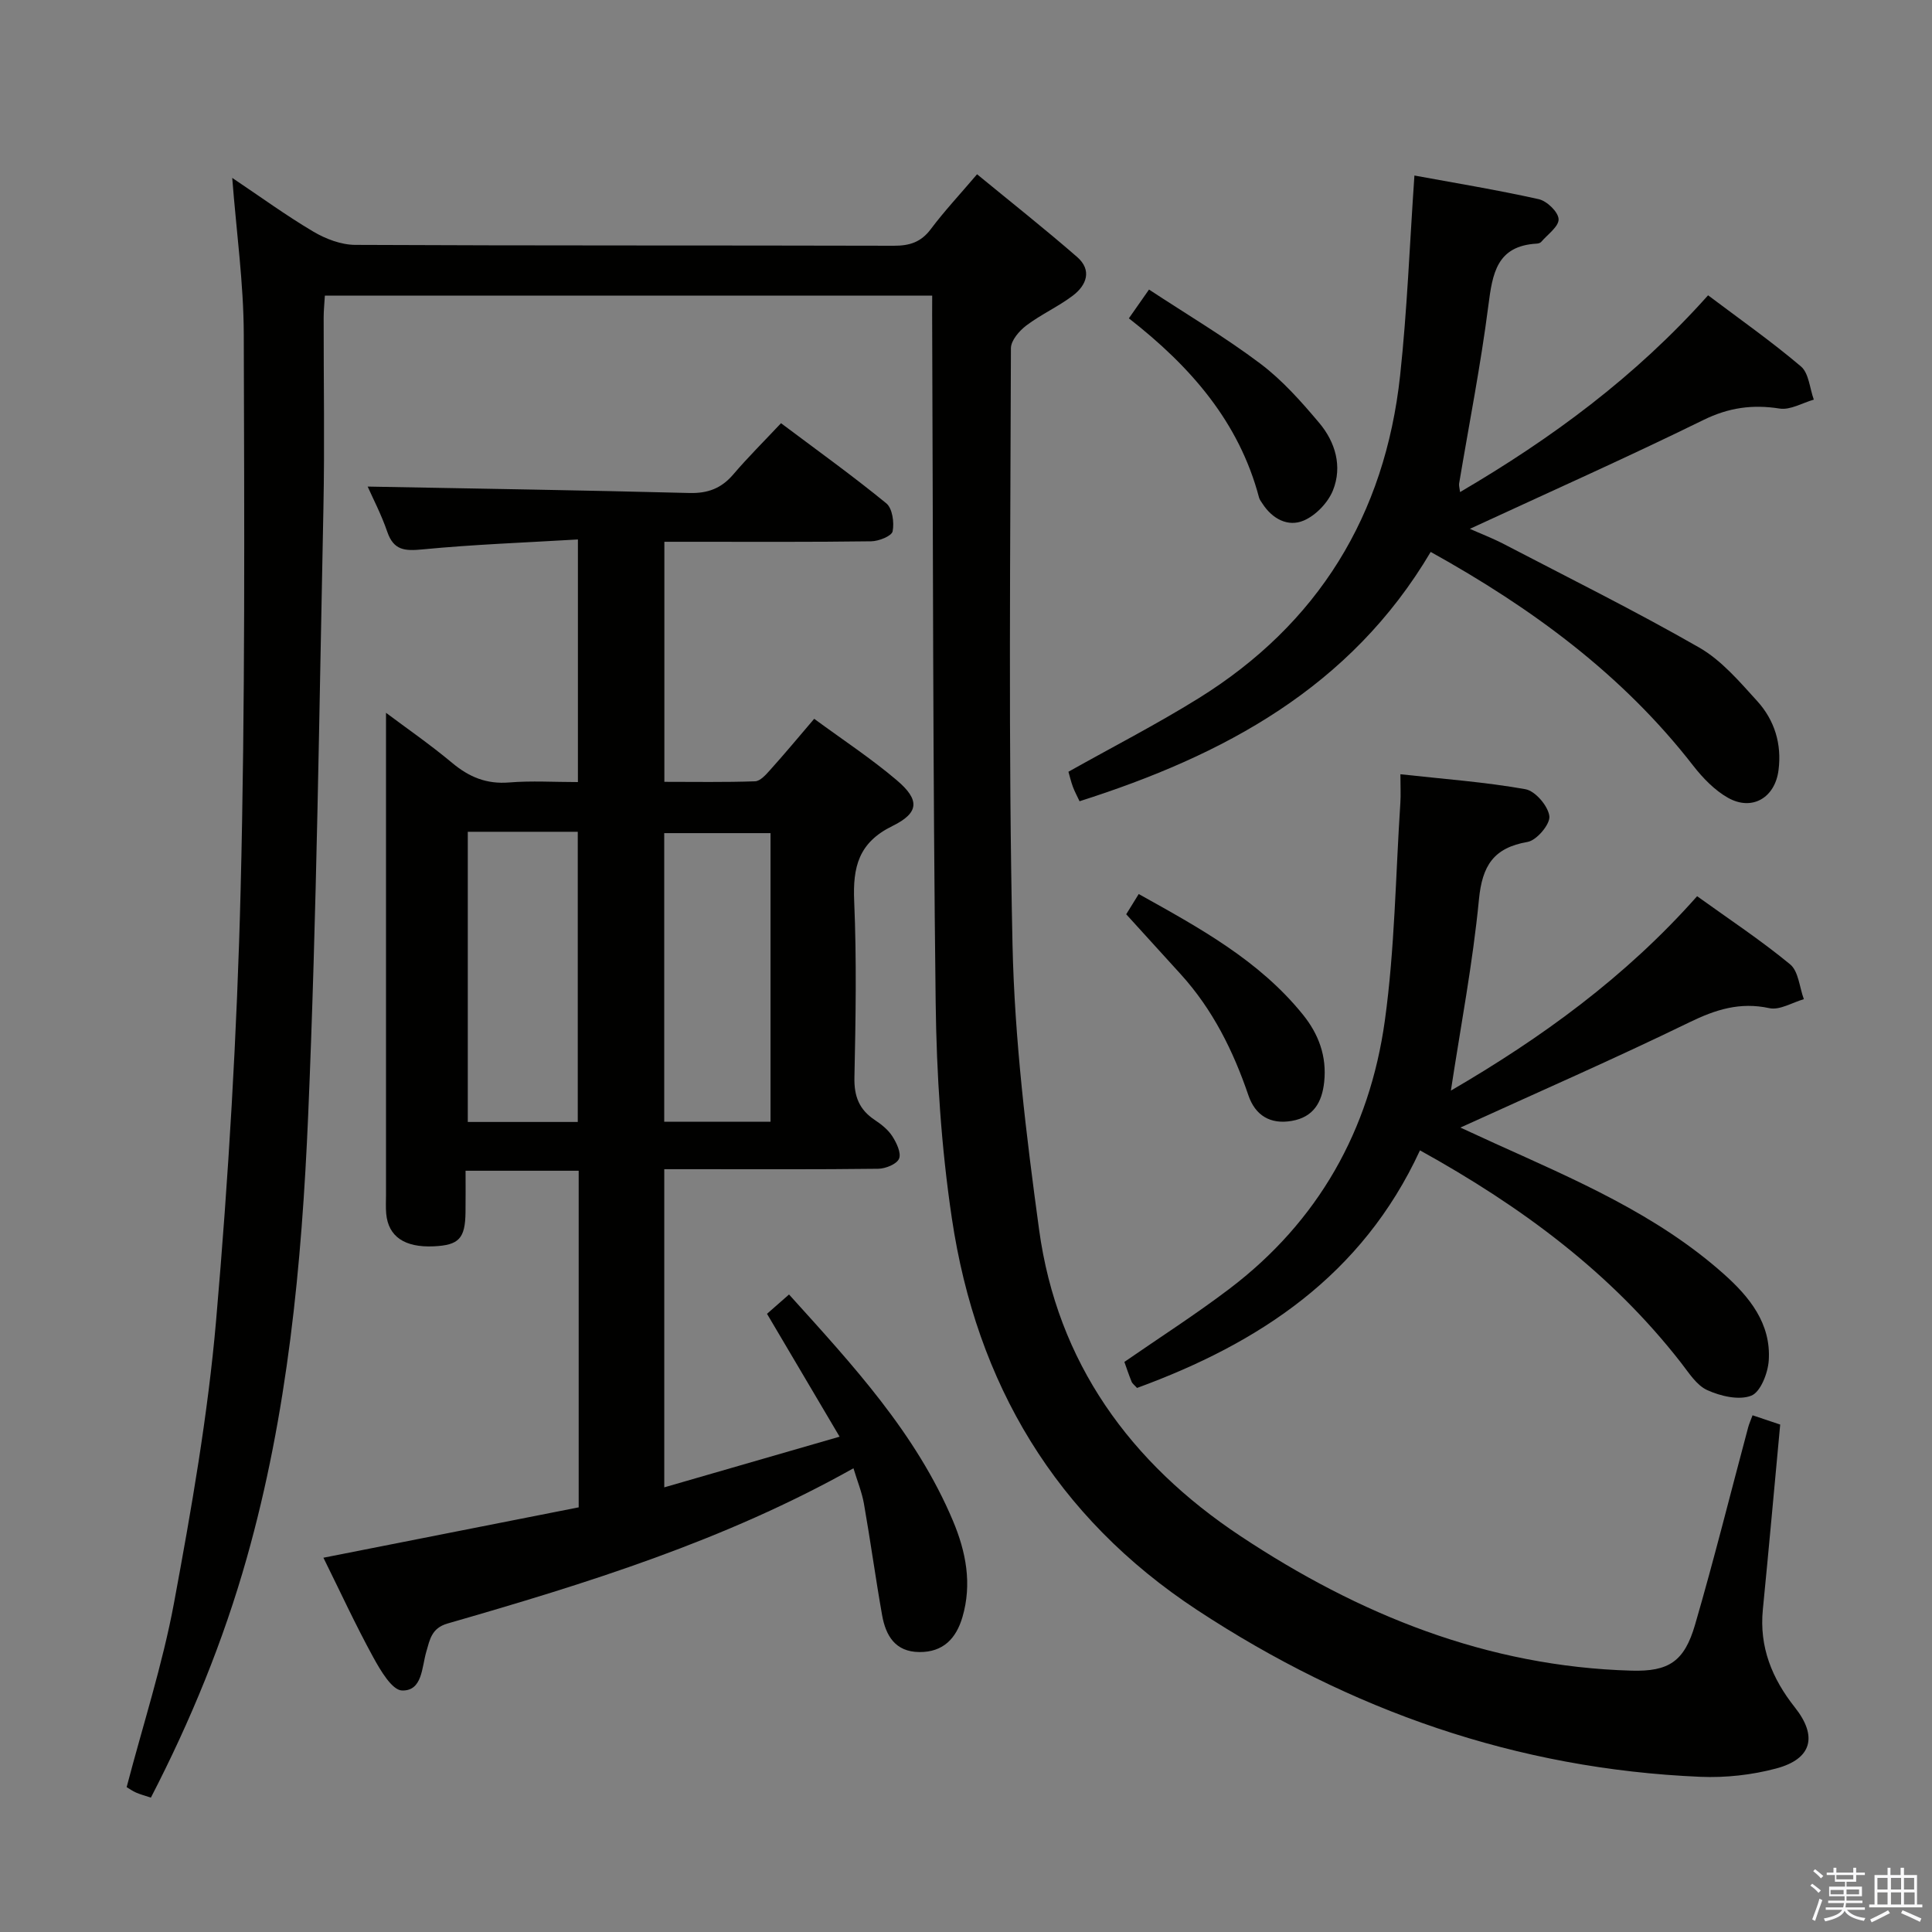 <svg enable-background="new 0 0 400 400" viewBox="0 0 400 400" xmlns="http://www.w3.org/2000/svg"><rect x="0" y="0" width="400" height="400" fill="#808080" stroke="none"/><path d="m374.8 390.4.4-.4c.7.5 1.3 1 1.8 1.4l-.5.5c-.5-.6-1.1-1.1-1.7-1.5zm1 7.3-.6-.3c.5-1.4 1.1-2.8 1.5-4.3.2.1.4.2.6.3-.5 1.3-1 2.8-1.5 4.3zm-.4-10.3.4-.4c.4.3 1 .8 1.7 1.4l-.5.5c-.4-.5-1-1-1.6-1.5zm2.5.3h1.7v-1h.6v1h3.5v-1h.6v1h1.8v.5h-1.8v1.4h-2v1h3.2v2h-3.2v.9h3.3v.5h-3.4c0 .3-.1.6-.1.9h4v.5h-3.7c.7.9 1.9 1.5 3.8 1.7-.1.2-.2.4-.3.6-2.1-.4-3.5-1.1-4-2.1-.4 1-1.8 1.7-4 2.2-.1-.2-.2-.4-.3-.6 2.1-.4 3.4-1 3.8-1.8h-3.4v-.5h3.6c.1-.3.1-.6.2-.9h-3.3v-.5h3.4c0-.3 0-.6 0-.9h-3.2v-2h3.3v-1h-2.1v-1.4h-1.7v-.5zm1.1 3.5v1h2.7c0-.3 0-.4 0-.4 0-.1 0-.2 0-.2 0-.1 0-.2 0-.3h-2.7zm1.2-3v.9h3.5v-.9zm4.7 3h-2.6v.6.4h2.6z" fill="#fafafb"/><path d="m393.6 386.7h.6v1.5h2.7v6.1h1.1v.6h-11v-.6h1.1v-6.1h2.7v-1.5h.6v1.5h2.1v-1.5zm-2.7 8.8.4.6c-1.2.6-2.5 1.3-3.8 1.9-.1-.2-.2-.4-.3-.6 1.2-.6 2.5-1.2 3.7-1.9zm-2.2-6.7v2.4h2.1v-2.4zm0 3v2.5h2.1v-2.5zm2.8-3v2.4h2.1v-2.4zm0 3v2.5h2.1v-2.5zm6 6.1c-1.4-.7-2.7-1.3-3.9-1.8l.3-.6c1.5.6 2.7 1.2 3.9 1.7zm-1.2-9.1h-2.1v2.4h2.1zm-2.1 3v2.5h2.2v-2.5z" fill="#fafafb"/><g fill="#010100"><path d="m193 61.2c-42.22 0-83.82 0-125.74 0-.09 1.62-.25 3.07-.25 4.51-.02 13.17.22 26.34-.05 39.49-.88 41.93-1.37 83.89-3.16 125.78-1.32 30.86-4.25 61.68-12.72 91.63-4.85 17.15-11.56 33.54-19.84 49.57-1.24-.41-2.18-.66-3.06-1.04-.73-.32-1.39-.79-1.96-1.13 3.37-12.87 7.43-25.36 9.81-38.16 3.6-19.4 7.02-38.93 8.72-58.56 2.57-29.64 4.33-59.39 5.07-89.14.96-38.29.76-76.62.65-114.93-.03-10.58-1.52-21.15-2.39-32.39 5.81 3.89 11.14 7.78 16.8 11.13 2.56 1.51 5.76 2.73 8.67 2.74 37.16.18 74.33.08 111.49.18 3.27.01 5.64-.73 7.67-3.44 2.78-3.71 5.96-7.11 9.58-11.36 7.01 5.76 14.01 11.29 20.72 17.13 3.13 2.73 1.96 5.85-.91 8.01-3.03 2.29-6.58 3.88-9.61 6.17-1.46 1.1-3.18 3.1-3.19 4.7-.1 41.16-.56 82.33.33 123.47.43 19.7 2.83 39.44 5.5 59 3.76 27.54 18.86 48.33 41.7 63.47 24.51 16.26 51.08 27.02 80.95 27.86 7.72.22 10.94-1.89 13.16-9.5 3.94-13.53 7.34-27.22 10.99-40.84.2-.76.53-1.48.92-2.53 2.06.69 3.89 1.31 5.72 1.92-1.2 12.87-2.34 25.58-3.59 38.28-.77 7.78 1.89 14.29 6.64 20.29s3.5 10.66-3.86 12.63c-5.04 1.35-10.5 1.95-15.72 1.73-37.97-1.61-72.53-13.72-104.18-34.53-29.33-19.29-45.69-46.88-50.79-81.11-2.2-14.74-3.17-29.77-3.35-44.69-.58-47.47-.54-94.95-.73-142.42.01-1.12.01-2.27.01-3.92z"/><path d="m168.57 148.82c5.93 4.36 11.79 8.21 17.1 12.72 4.76 4.04 4.7 6.73-.91 9.48-7.02 3.44-8.21 8.5-7.91 15.55.52 12.14.31 24.33.05 36.49-.09 3.92.99 6.68 4.2 8.81 1.37.91 2.77 2.02 3.64 3.37.88 1.37 1.89 3.47 1.4 4.65-.47 1.13-2.79 2.07-4.31 2.09-12.83.16-25.66.09-38.5.09-1.81 0-3.62 0-5.8 0v65.87c11.98-3.46 23.66-6.84 36.3-10.49-5.29-8.96-10.06-17.03-15.03-25.44 1.41-1.24 2.87-2.52 4.56-4 13.16 14.57 26.3 28.72 33.94 46.86 2.7 6.42 3.98 13.05 1.96 19.94-1.3 4.43-3.99 7.27-8.92 7.23-5.01-.04-6.96-3.42-7.71-7.64-1.36-7.67-2.41-15.4-3.76-23.07-.42-2.37-1.36-4.65-2.17-7.34-26.74 15.01-55.29 23.86-84.04 32.14-3.33.96-3.67 3.35-4.4 5.84-.95 3.24-.79 8.13-5.01 8.03-2.09-.05-4.51-4.21-6-6.93-3.65-6.67-6.84-13.59-10.29-20.56 17.98-3.55 35.38-6.98 52.85-10.43 0-23.45 0-46.4 0-69.69-7.72 0-15.26 0-23.42 0 0 2.98.03 5.77-.01 8.56-.06 5.48-1.36 6.85-6.6 7.09-6.01.27-9.39-2.02-9.82-6.76-.12-1.32-.04-2.66-.04-4 0-22.5 0-45 0-67.5 0-10.78 0-21.56 0-32.2 4.04 3.03 9.06 6.5 13.72 10.39 3.51 2.93 7.12 4.41 11.78 4.03 4.61-.38 9.27-.08 14.23-.08 0-16.6 0-32.84 0-50.23-10.8.64-21.53 1.03-32.2 2.06-3.66.35-5.95.2-7.27-3.65-1.22-3.56-2.98-6.93-4.06-9.36 22.15.42 44.38.75 66.61 1.33 3.85.1 6.63-.97 9.1-3.86 3.02-3.54 6.34-6.83 9.87-10.59 7.64 5.73 14.9 10.94 21.8 16.59 1.26 1.03 1.67 3.96 1.31 5.79-.19.98-2.86 2.05-4.43 2.07-12.33.17-24.66.1-37 .1-1.81 0-3.62 0-5.83 0v49.7c6.27 0 12.53.11 18.79-.11 1.05-.04 2.2-1.33 3.04-2.27 3.01-3.34 5.88-6.79 9.19-10.67zm-71.72 23.39v60.08h22.77c0-20.19 0-40.07 0-60.08-7.68 0-14.98 0-22.77 0zm62.68 60.03c0-20.21 0-40.07 0-59.75-7.63 0-14.85 0-22.01 0v59.75z"/><path d="m296.21 114.27c-16.61 28.09-42.86 42.12-72.7 51.62-.48-1.02-1-1.98-1.38-2.99-.4-1.08-.66-2.22-.92-3.12 9.03-5.07 18.18-9.77 26.9-15.18 24.81-15.4 38.64-37.95 41.77-66.86 1.46-13.49 1.97-27.09 2.96-41.4 8.31 1.53 17.09 2.97 25.75 4.9 1.69.38 4.04 2.65 4.1 4.13.07 1.52-2.28 3.17-3.61 4.72-.19.22-.6.33-.92.35-8.31.47-9.16 6.22-10.02 12.89-1.58 12.31-3.99 24.5-6.04 36.75-.08.45.09.95.19 1.8 18.95-11.11 36.28-23.85 51.35-40.74 6.49 4.89 13.1 9.53 19.23 14.73 1.64 1.4 1.81 4.53 2.66 6.87-2.36.67-4.86 2.19-7.06 1.85-5.64-.89-10.56-.21-15.81 2.37-15.79 7.75-31.87 14.91-48.34 22.53 2.19.98 4.68 1.93 7.03 3.15 13.53 7.05 27.21 13.84 40.44 21.42 4.62 2.65 8.36 7.06 12.03 11.1 3.58 3.95 5.11 8.87 4.4 14.32-.73 5.66-5.43 8.5-10.43 5.71-2.78-1.56-5.22-4.09-7.22-6.65-14.63-18.86-33.36-32.61-54.36-44.27z"/><path d="m293.99 238.17c-12 25.97-33.32 39.94-58.58 49.19-.5-.57-.96-.88-1.13-1.31-.56-1.37-1.03-2.79-1.49-4.08 7.36-5.09 14.76-9.83 21.73-15.12 18.42-13.97 29.04-32.88 32.19-55.49 2.07-14.91 2.23-30.09 3.22-45.15.11-1.62.01-3.26.01-5.91 8.94.99 17.49 1.6 25.89 3.1 2.03.36 4.69 3.47 4.95 5.58.2 1.65-2.63 5.01-4.51 5.33-7.05 1.22-9.39 4.92-10.07 11.91-1.27 13.16-3.77 26.19-5.81 39.58 18.7-10.89 36.1-23.45 50.98-40.25 6.54 4.71 13.17 9.09 19.26 14.11 1.74 1.44 1.93 4.76 2.84 7.21-2.39.68-4.99 2.32-7.13 1.86-6.1-1.32-11.13.28-16.59 2.94-15.5 7.54-31.31 14.45-47.39 21.78 2.24 1.03 4.67 2.16 7.1 3.26 16.65 7.53 33.53 14.69 47.4 27.03 5.33 4.74 9.85 10.28 9.34 17.93-.17 2.61-1.7 6.54-3.62 7.29-2.55 1-6.36.1-9.11-1.15-2.22-1-3.82-3.6-5.45-5.69-14.46-18.56-32.89-32.25-54.03-43.95z"/><path d="m233.72 65.91c1.41-2.01 2.44-3.49 4.17-5.96 7.8 5.13 15.73 9.83 23.05 15.34 4.57 3.44 8.5 7.88 12.21 12.29 3.33 3.96 4.8 9 2.83 13.93-1.02 2.55-3.56 5.21-6.07 6.27-3.23 1.37-6.47-.33-8.51-3.48-.27-.42-.61-.83-.73-1.29-4.14-15.67-14.18-27.14-26.95-37.1z"/><path d="m233.17 189.29c.48-.77 1.41-2.28 2.59-4.19 12.53 6.99 24.93 13.72 34.02 25 3.23 4.01 4.94 8.59 4.38 13.9-.45 4.24-2.22 7.29-6.71 8.07-4.46.78-7.57-1.15-8.98-5.29-3.14-9.22-7.39-17.77-13.98-25.04-3.67-4.04-7.34-8.08-11.32-12.45z"/></g></svg>